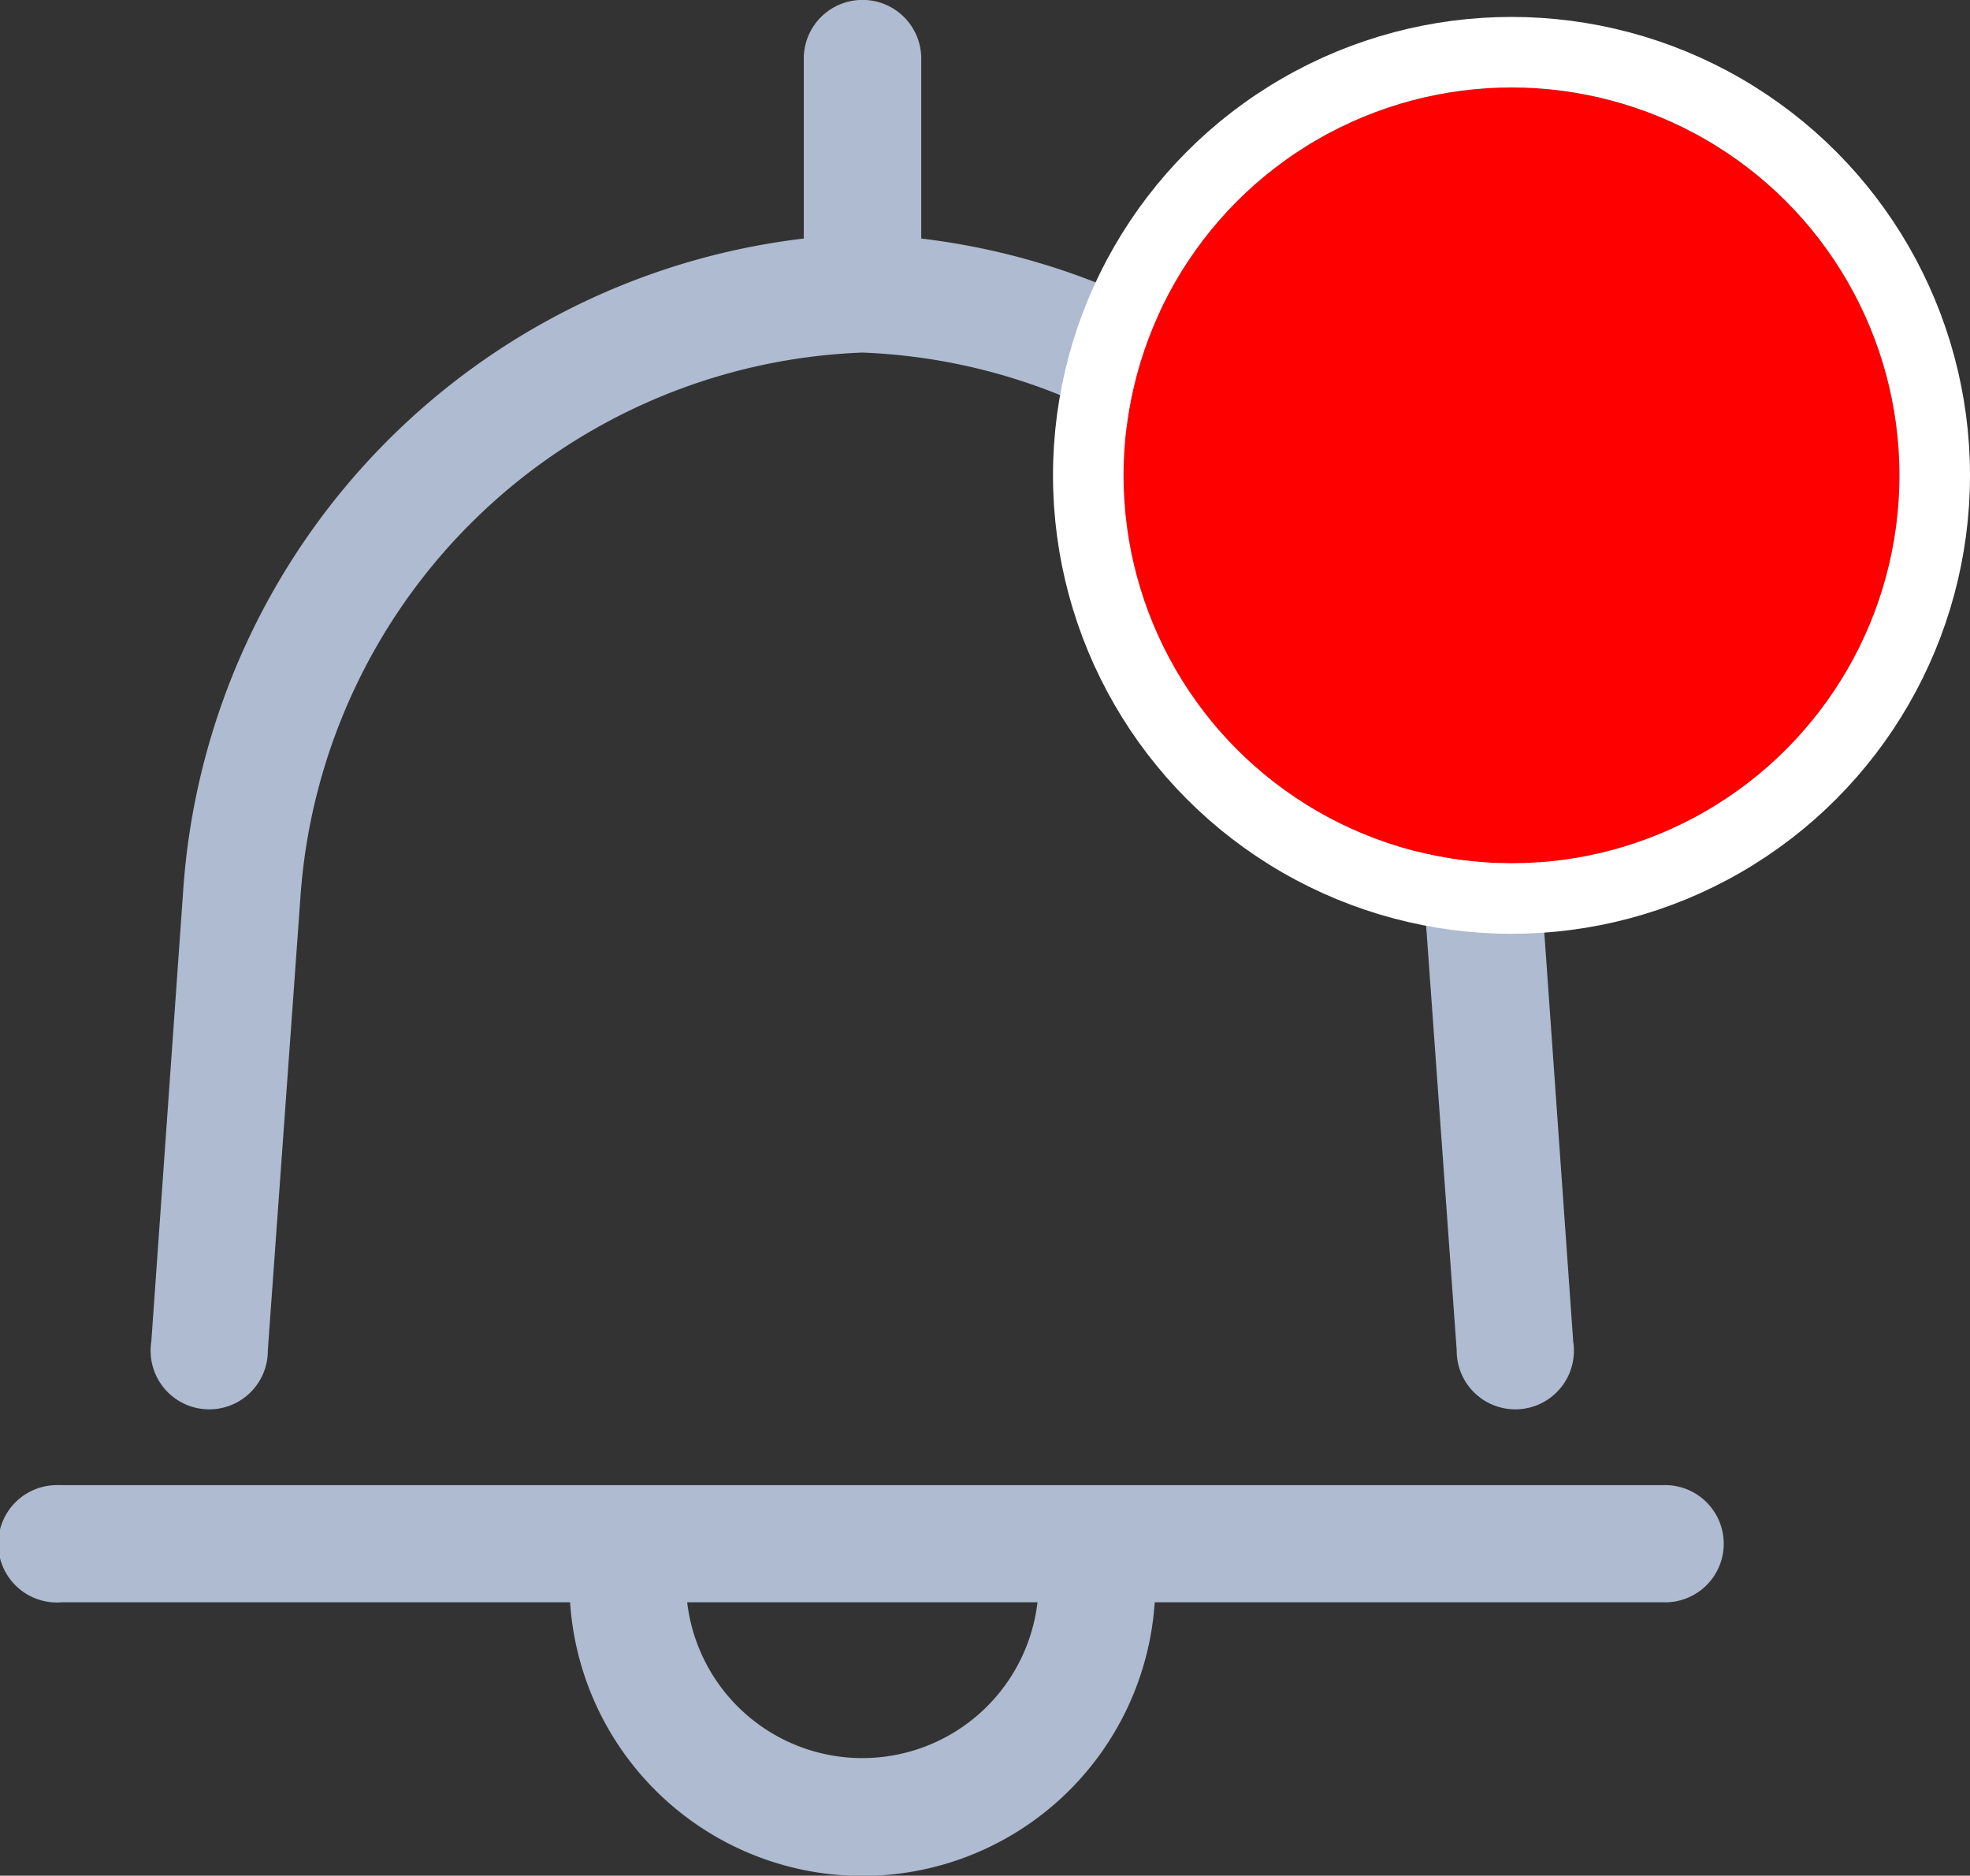 <svg xmlns="http://www.w3.org/2000/svg" width="27.928" height="26.594" viewBox="0 0 27.928 26.594"><rect x="0" y="0" width="27.928" height="26.594" fill="#333333" stroke="none"/><defs><style>.a{fill:#aebbd0;}.b{fill:red;stroke:#fff;}.c{stroke:none;}.d{fill:none;}</style></defs><g transform="translate(-1716.072 -29.76)"><path class="a" d="M18.057,1.937a.831.831,0,0,0-.822.848V5.32a9.995,9.995,0,0,0-8.8,9.274l-.45,6.367a.831.831,0,1,0,1.652.121l.459-6.376a8.3,8.3,0,0,1,7.968-7.769,8.3,8.3,0,0,1,7.968,7.769l.459,6.376a.831.831,0,1,0,1.652-.121l-.45-6.367A9.995,9.995,0,0,0,18.9,5.32V2.785a.831.831,0,0,0-.839-.848ZM6.628,22.995a.832.832,0,1,0,.087,1.661h7.207a4.153,4.153,0,0,0,8.288,0h7.207a.831.831,0,1,0,0-1.661H6.715a.831.831,0,0,0-.087,0Zm8.954,1.661h4.966a2.5,2.5,0,0,1-4.966,0Z" transform="translate(1710.232 27.822)"/><g class="b" transform="translate(1732 31)"><circle class="c" cx="5.5" cy="5.5" r="5.5"/><circle class="d" cx="5.5" cy="5.5" r="6"/></g></g></svg>